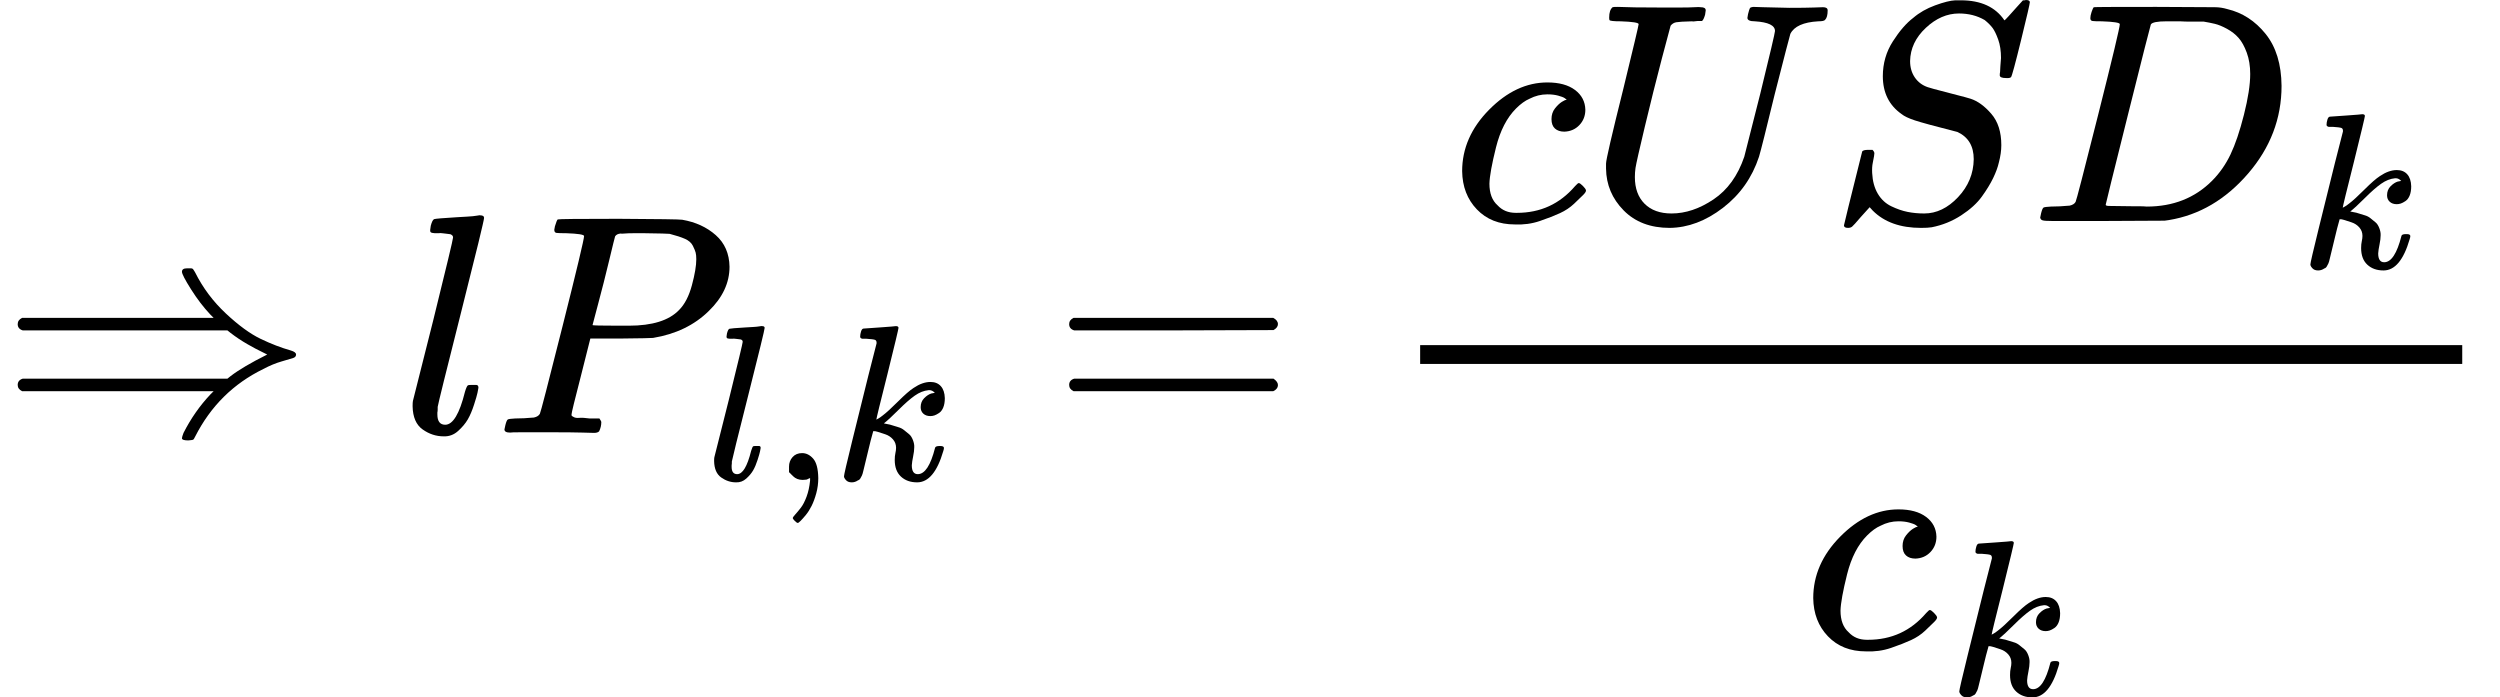 <?xml version="1.0" encoding="UTF-8" standalone="no"?>
<svg xmlns="http://www.w3.org/2000/svg" width="144.336px" height="40.264px"
    viewBox="0 -1381 7974.4 2224.8" xmlns:xlink="http://www.w3.org/1999/xlink" aria-hidden="true"
    style="">
    <defs>
        <path id="MJX-10-TEX-N-21D2"
            d="M580 514Q580 525 596 525Q601 525 604 525T609 525T613 524T615 523T617 520T619 517T622 512Q659 438 720 381T831 300T927 263Q944 258 944 250T935 239T898 228T840 204Q696 134 622 -12Q618 -21 615 -22T600 -24Q580 -24 580 -17Q580 -13 585 0Q620 69 671 123L681 133H70Q56 140 56 153Q56 168 72 173H725L735 181Q774 211 852 250Q851 251 834 259T789 283T735 319L725 327H72Q56 332 56 347Q56 360 70 367H681L671 377Q638 412 609 458T580 514Z"></path>
        <path id="MJX-10-TEX-I-1D459"
            d="M117 59Q117 26 142 26Q179 26 205 131Q211 151 215 152Q217 153 225 153H229Q238 153 241 153T246 151T248 144Q247 138 245 128T234 90T214 43T183 6T137 -11Q101 -11 70 11T38 85Q38 97 39 102L104 360Q167 615 167 623Q167 626 166 628T162 632T157 634T149 635T141 636T132 637T122 637Q112 637 109 637T101 638T95 641T94 647Q94 649 96 661Q101 680 107 682T179 688Q194 689 213 690T243 693T254 694Q266 694 266 686Q266 675 193 386T118 83Q118 81 118 75T117 65V59Z"></path>
        <path id="MJX-10-TEX-I-1D443"
            d="M287 628Q287 635 230 637Q206 637 199 638T192 648Q192 649 194 659Q200 679 203 681T397 683Q587 682 600 680Q664 669 707 631T751 530Q751 453 685 389Q616 321 507 303Q500 302 402 301H307L277 182Q247 66 247 59Q247 55 248 54T255 50T272 48T305 46H336Q342 37 342 35Q342 19 335 5Q330 0 319 0Q316 0 282 1T182 2Q120 2 87 2T51 1Q33 1 33 11Q33 13 36 25Q40 41 44 43T67 46Q94 46 127 49Q141 52 146 61Q149 65 218 339T287 628ZM645 554Q645 567 643 575T634 597T609 619T560 635Q553 636 480 637Q463 637 445 637T416 636T404 636Q391 635 386 627Q384 621 367 550T332 412T314 344Q314 342 395 342H407H430Q542 342 590 392Q617 419 631 471T645 554Z"></path>
        <path id="MJX-10-TEX-N-2C"
            d="M78 35T78 60T94 103T137 121Q165 121 187 96T210 8Q210 -27 201 -60T180 -117T154 -158T130 -185T117 -194Q113 -194 104 -185T95 -172Q95 -168 106 -156T131 -126T157 -76T173 -3V9L172 8Q170 7 167 6T161 3T152 1T140 0Q113 0 96 17Z"></path>
        <path id="MJX-10-TEX-I-1D458"
            d="M121 647Q121 657 125 670T137 683Q138 683 209 688T282 694Q294 694 294 686Q294 679 244 477Q194 279 194 272Q213 282 223 291Q247 309 292 354T362 415Q402 442 438 442Q468 442 485 423T503 369Q503 344 496 327T477 302T456 291T438 288Q418 288 406 299T394 328Q394 353 410 369T442 390L458 393Q446 405 434 405H430Q398 402 367 380T294 316T228 255Q230 254 243 252T267 246T293 238T320 224T342 206T359 180T365 147Q365 130 360 106T354 66Q354 26 381 26Q429 26 459 145Q461 153 479 153H483Q499 153 499 144Q499 139 496 130Q455 -11 378 -11Q333 -11 305 15T277 90Q277 108 280 121T283 145Q283 167 269 183T234 206T200 217T182 220H180Q168 178 159 139T145 81T136 44T129 20T122 7T111 -2Q98 -11 83 -11Q66 -11 57 -1T48 16Q48 26 85 176T158 471L195 616Q196 629 188 632T149 637H144Q134 637 131 637T124 640T121 647Z"></path>
        <path id="MJX-10-TEX-N-3D"
            d="M56 347Q56 360 70 367H707Q722 359 722 347Q722 336 708 328L390 327H72Q56 332 56 347ZM56 153Q56 168 72 173H708Q722 163 722 153Q722 140 707 133H70Q56 140 56 153Z"></path>
        <path id="MJX-10-TEX-I-1D450"
            d="M34 159Q34 268 120 355T306 442Q362 442 394 418T427 355Q427 326 408 306T360 285Q341 285 330 295T319 325T330 359T352 380T366 386H367Q367 388 361 392T340 400T306 404Q276 404 249 390Q228 381 206 359Q162 315 142 235T121 119Q121 73 147 50Q169 26 205 26H209Q321 26 394 111Q403 121 406 121Q410 121 419 112T429 98T420 83T391 55T346 25T282 0T202 -11Q127 -11 81 37T34 159Z"></path>
        <path id="MJX-10-TEX-I-1D448"
            d="M107 637Q73 637 71 641Q70 643 70 649Q70 673 81 682Q83 683 98 683Q139 681 234 681Q268 681 297 681T342 682T362 682Q378 682 378 672Q378 670 376 658Q371 641 366 638H364Q362 638 359 638T352 638T343 637T334 637Q295 636 284 634T266 623Q265 621 238 518T184 302T154 169Q152 155 152 140Q152 86 183 55T269 24Q336 24 403 69T501 205L552 406Q599 598 599 606Q599 633 535 637Q511 637 511 648Q511 650 513 660Q517 676 519 679T529 683Q532 683 561 682T645 680Q696 680 723 681T752 682Q767 682 767 672Q767 650 759 642Q756 637 737 637Q666 633 648 597Q646 592 598 404Q557 235 548 205Q515 105 433 42T263 -22Q171 -22 116 34T60 167V183Q60 201 115 421Q164 622 164 628Q164 635 107 637Z"></path>
        <path id="MJX-10-TEX-I-1D446"
            d="M308 24Q367 24 416 76T466 197Q466 260 414 284Q308 311 278 321T236 341Q176 383 176 462Q176 523 208 573T273 648Q302 673 343 688T407 704H418H425Q521 704 564 640Q565 640 577 653T603 682T623 704Q624 704 627 704T632 705Q645 705 645 698T617 577T585 459T569 456Q549 456 549 465Q549 471 550 475Q550 478 551 494T553 520Q553 554 544 579T526 616T501 641Q465 662 419 662Q362 662 313 616T263 510Q263 480 278 458T319 427Q323 425 389 408T456 390Q490 379 522 342T554 242Q554 216 546 186Q541 164 528 137T492 78T426 18T332 -20Q320 -22 298 -22Q199 -22 144 33L134 44L106 13Q83 -14 78 -18T65 -22Q52 -22 52 -14Q52 -11 110 221Q112 227 130 227H143Q149 221 149 216Q149 214 148 207T144 186T142 153Q144 114 160 87T203 47T255 29T308 24Z"></path>
        <path id="MJX-10-TEX-I-1D437"
            d="M287 628Q287 635 230 637Q207 637 200 638T193 647Q193 655 197 667T204 682Q206 683 403 683Q570 682 590 682T630 676Q702 659 752 597T803 431Q803 275 696 151T444 3L430 1L236 0H125H72Q48 0 41 2T33 11Q33 13 36 25Q40 41 44 43T67 46Q94 46 127 49Q141 52 146 61Q149 65 218 339T287 628ZM703 469Q703 507 692 537T666 584T629 613T590 629T555 636Q553 636 541 636T512 636T479 637H436Q392 637 386 627Q384 623 313 339T242 52Q242 48 253 48T330 47Q335 47 349 47T373 46Q499 46 581 128Q617 164 640 212T683 339T703 469Z"></path>
    </defs>
    <g stroke="currentColor" fill="currentColor" stroke-width="0" transform="scale(1,-1)">
        <g data-mml-node="math">
            <g data-mml-node="mo">
                <use data-c="21D2" xlink:href="#MJX-10-TEX-N-21D2"></use>
            </g>
            <g data-mml-node="mi" transform="translate(1277.8,0)">
                <use data-c="1D459" xlink:href="#MJX-10-TEX-I-1D459"></use>
            </g>
            <g data-mml-node="msub" transform="translate(1575.8,0)">
                <g data-mml-node="mi">
                    <use data-c="1D443" xlink:href="#MJX-10-TEX-I-1D443"></use>
                </g>
                <g data-mml-node="TeXAtom" transform="translate(675,-150) scale(0.707)"
                    data-mjx-texclass="ORD">
                    <g data-mml-node="mi">
                        <use data-c="1D459" xlink:href="#MJX-10-TEX-I-1D459"></use>
                    </g>
                    <g data-mml-node="mo" transform="translate(298,0)">
                        <use data-c="2C" xlink:href="#MJX-10-TEX-N-2C"></use>
                    </g>
                    <g data-mml-node="mi" transform="translate(576,0)">
                        <use data-c="1D458" xlink:href="#MJX-10-TEX-I-1D458"></use>
                    </g>
                </g>
            </g>
            <g data-mml-node="mo" transform="translate(3354.3,0)">
                <use data-c="3D" xlink:href="#MJX-10-TEX-N-3D"></use>
            </g>
            <g data-mml-node="mfrac" transform="translate(4410,0)">
                <g data-mml-node="mrow" transform="translate(220,676)">
                    <g data-mml-node="mi">
                        <use data-c="1D450" xlink:href="#MJX-10-TEX-I-1D450"></use>
                    </g>
                    <g data-mml-node="mi" transform="translate(433,0)">
                        <use data-c="1D448" xlink:href="#MJX-10-TEX-I-1D448"></use>
                    </g>
                    <g data-mml-node="mi" transform="translate(1200,0)">
                        <use data-c="1D446" xlink:href="#MJX-10-TEX-I-1D446"></use>
                    </g>
                    <g data-mml-node="msub" transform="translate(1845,0)">
                        <g data-mml-node="mi">
                            <use data-c="1D437" xlink:href="#MJX-10-TEX-I-1D437"></use>
                        </g>
                        <g data-mml-node="TeXAtom" transform="translate(861,-150) scale(0.707)"
                            data-mjx-texclass="ORD">
                            <g data-mml-node="mi">
                                <use data-c="1D458" xlink:href="#MJX-10-TEX-I-1D458"></use>
                            </g>
                        </g>
                    </g>
                </g>
                <g data-mml-node="msub" transform="translate(1340,-686)">
                    <g data-mml-node="mi">
                        <use data-c="1D450" xlink:href="#MJX-10-TEX-I-1D450"></use>
                    </g>
                    <g data-mml-node="TeXAtom" transform="translate(466,-150) scale(0.707)"
                        data-mjx-texclass="ORD">
                        <g data-mml-node="mi">
                            <use data-c="1D458" xlink:href="#MJX-10-TEX-I-1D458"></use>
                        </g>
                    </g>
                </g>
                <rect width="3324.4" height="60" x="120" y="220"></rect>
            </g>
        </g>
    </g>
</svg>